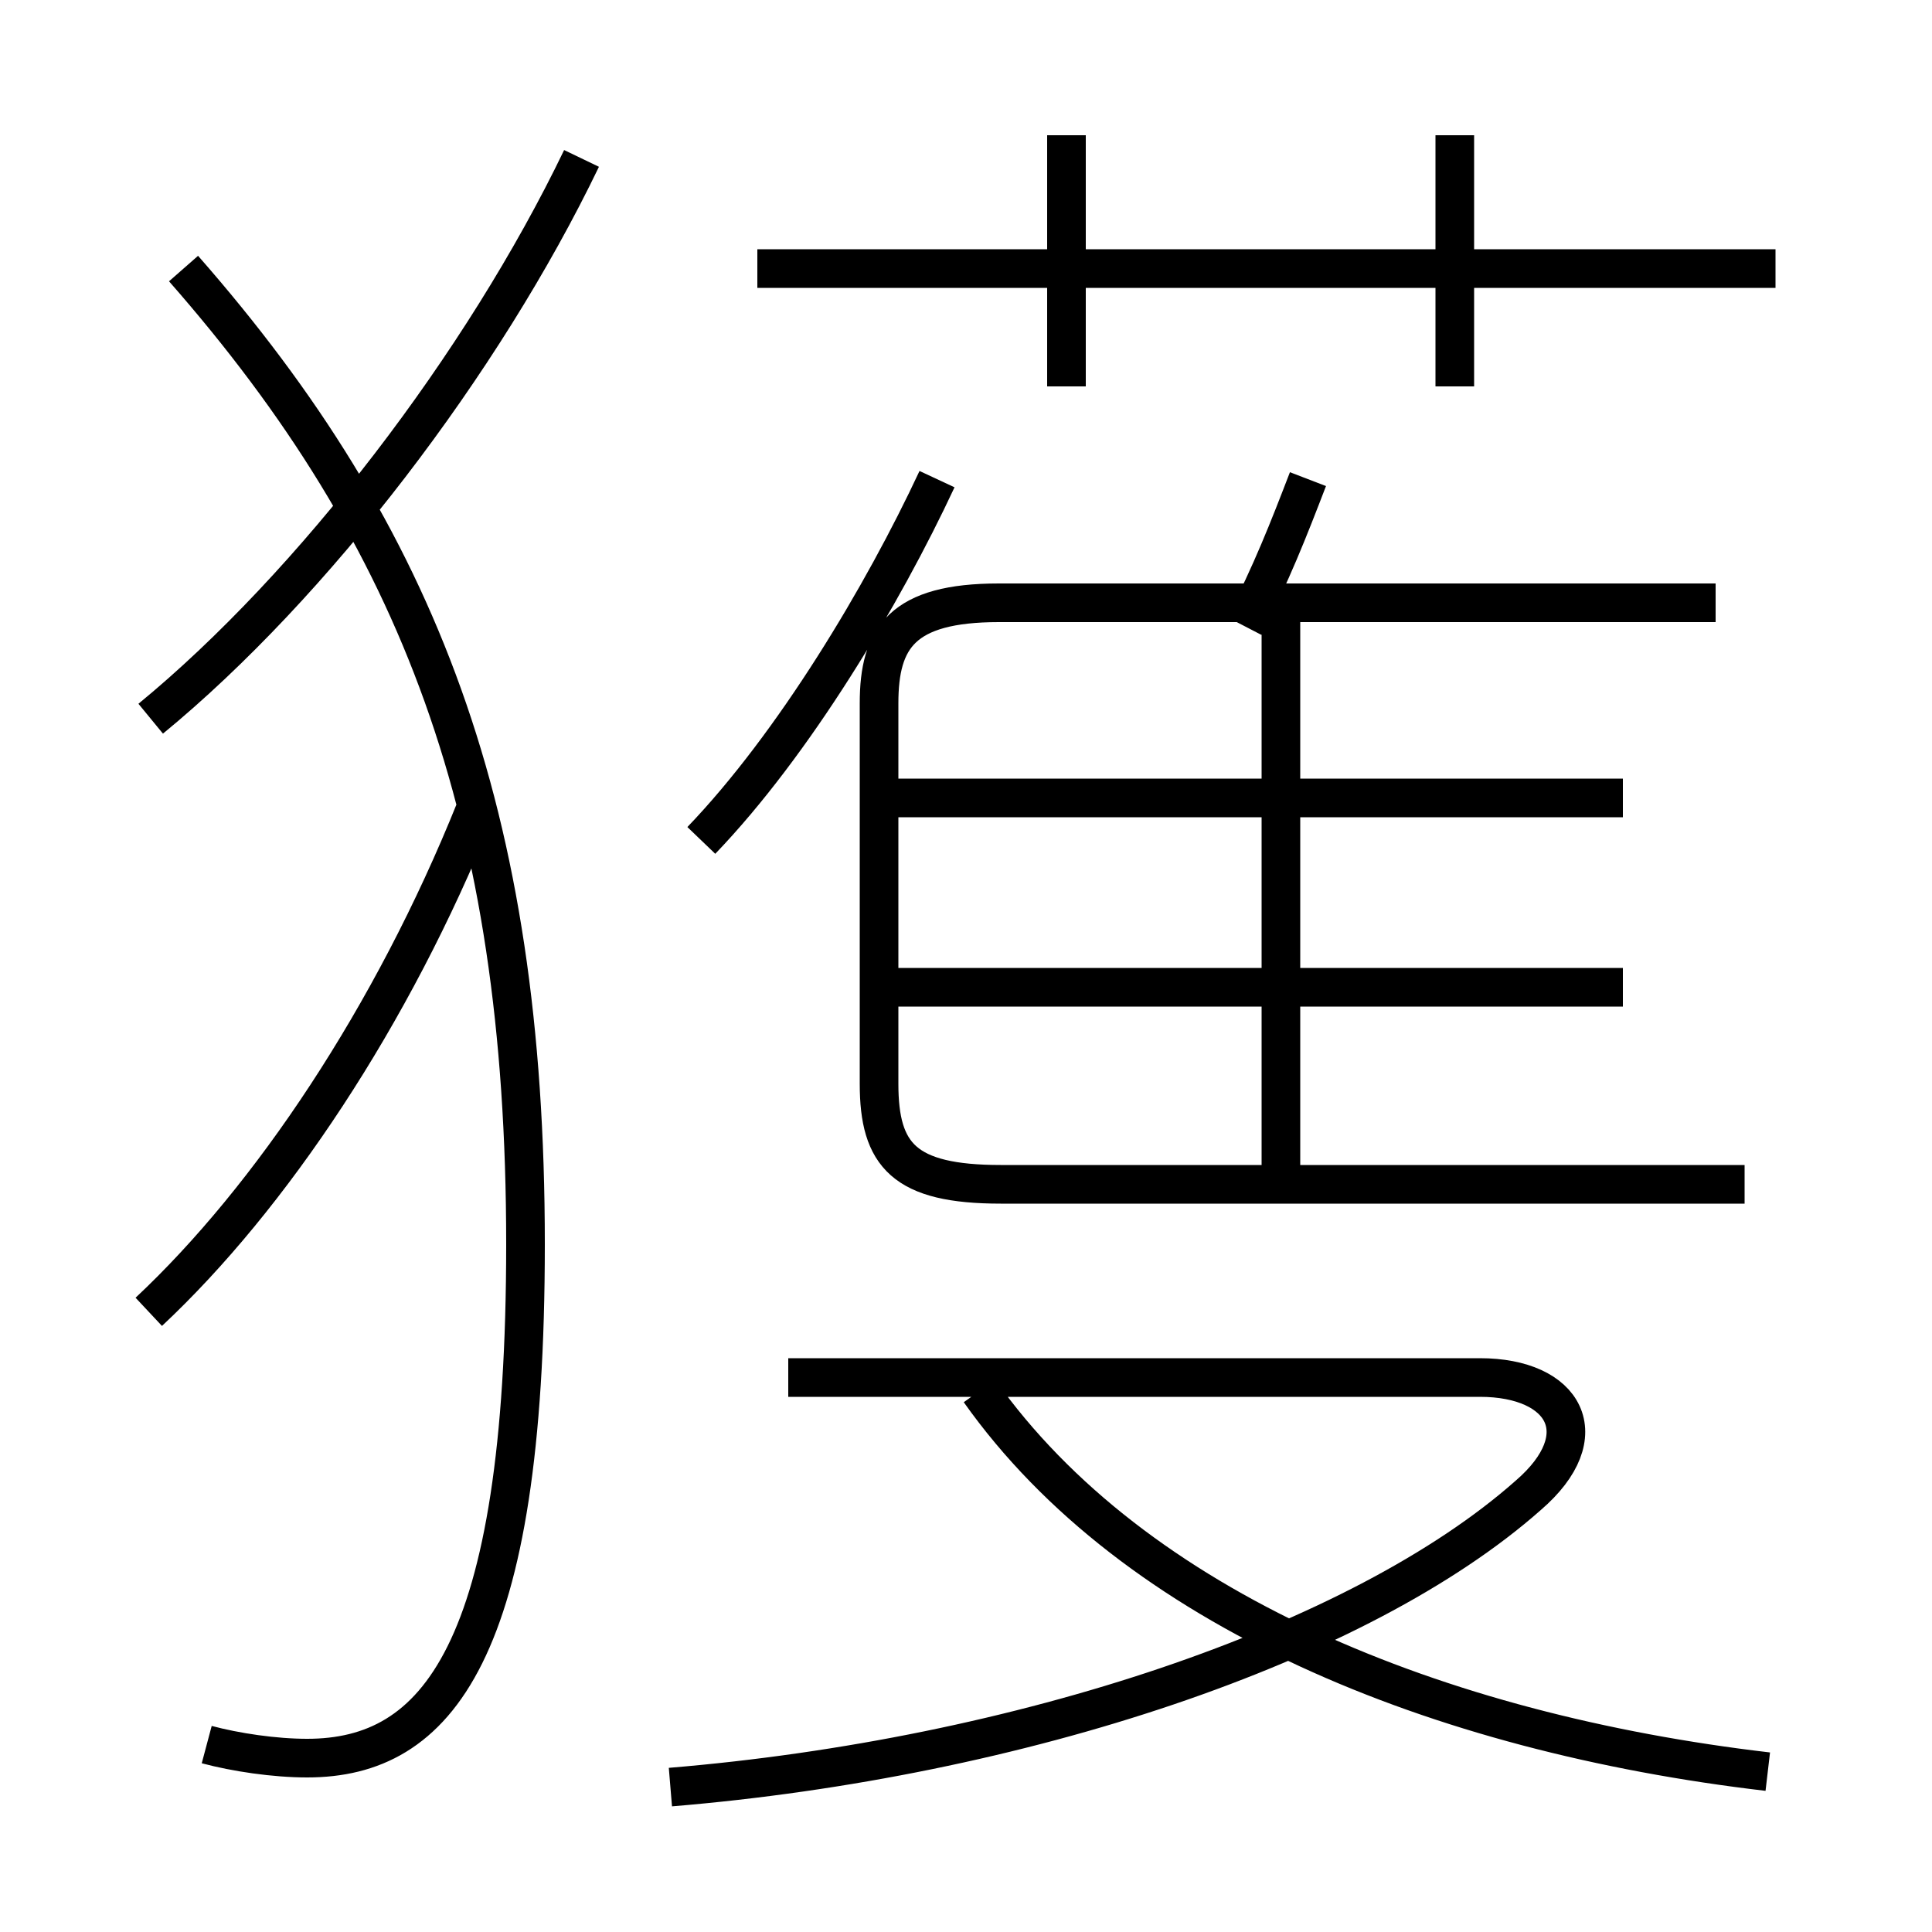 <?xml version='1.0' encoding='utf8'?>
<svg viewBox="0.0 -6.0 50.0 50.0" version="1.1" xmlns="http://www.w3.org/2000/svg">
<rect x="0.0" y="-6.0" width="50.0" height="50.0" fill="#808080" stroke="none"/>
<rect x="-1000" y="-1000" width="2000" height="2000" stroke="white" fill="white"/>
<g style="fill:white;stroke:#000000;  stroke-width:1">
<path d="M 5.35 1.15 C 6.1 1.35 7.1 1.5 7.95 1.5 C 11.3 1.5 13.6 -1.2 13.6 -11.8 C 13.6 -22.95 10.85 -30.1 4.75 -37.05 M 3.85 -10.05 C 7.0 -13.0 10.15 -17.7 12.3 -23.05 M 17.35 2.25 C 26.4 1.5 35.2 -1.45 39.55 -5.3 C 41.35 -6.85 40.5 -8.35 38.3 -8.35 L 20.4 -8.35 M 45.75 1.85 C 37.2 0.85 29.35 -2.35 25.35 -8.0 M 3.9 -25.4 C 8.1 -28.85 12.5 -34.6 15.05 -39.9 M 18.15 -22.25 C 20.55 -24.75 22.85 -28.6 24.25 -31.6 M 42.0 -18.45 L 22.95 -18.45 M 33.15 -13.85 L 33.15 -28.3 M 45.15 -13.35 L 25.9 -13.35 C 23.4 -13.35 22.75 -14.1 22.75 -15.95 L 22.75 -25.8 C 22.75 -27.5 23.35 -28.4 25.85 -28.4 L 44.4 -28.4 M 42.0 -23.35 L 22.95 -23.35 M 32.2 -27.8 C 32.9 -29.15 33.35 -30.3 33.85 -31.6 M 27.6 -34.0 L 27.6 -40.5 M 45.95 -37.05 L 19.6 -37.05 M 37.65 -34.0 L 37.65 -40.5" transform="translate(0.0 38.0)" />
</g>
</svg>